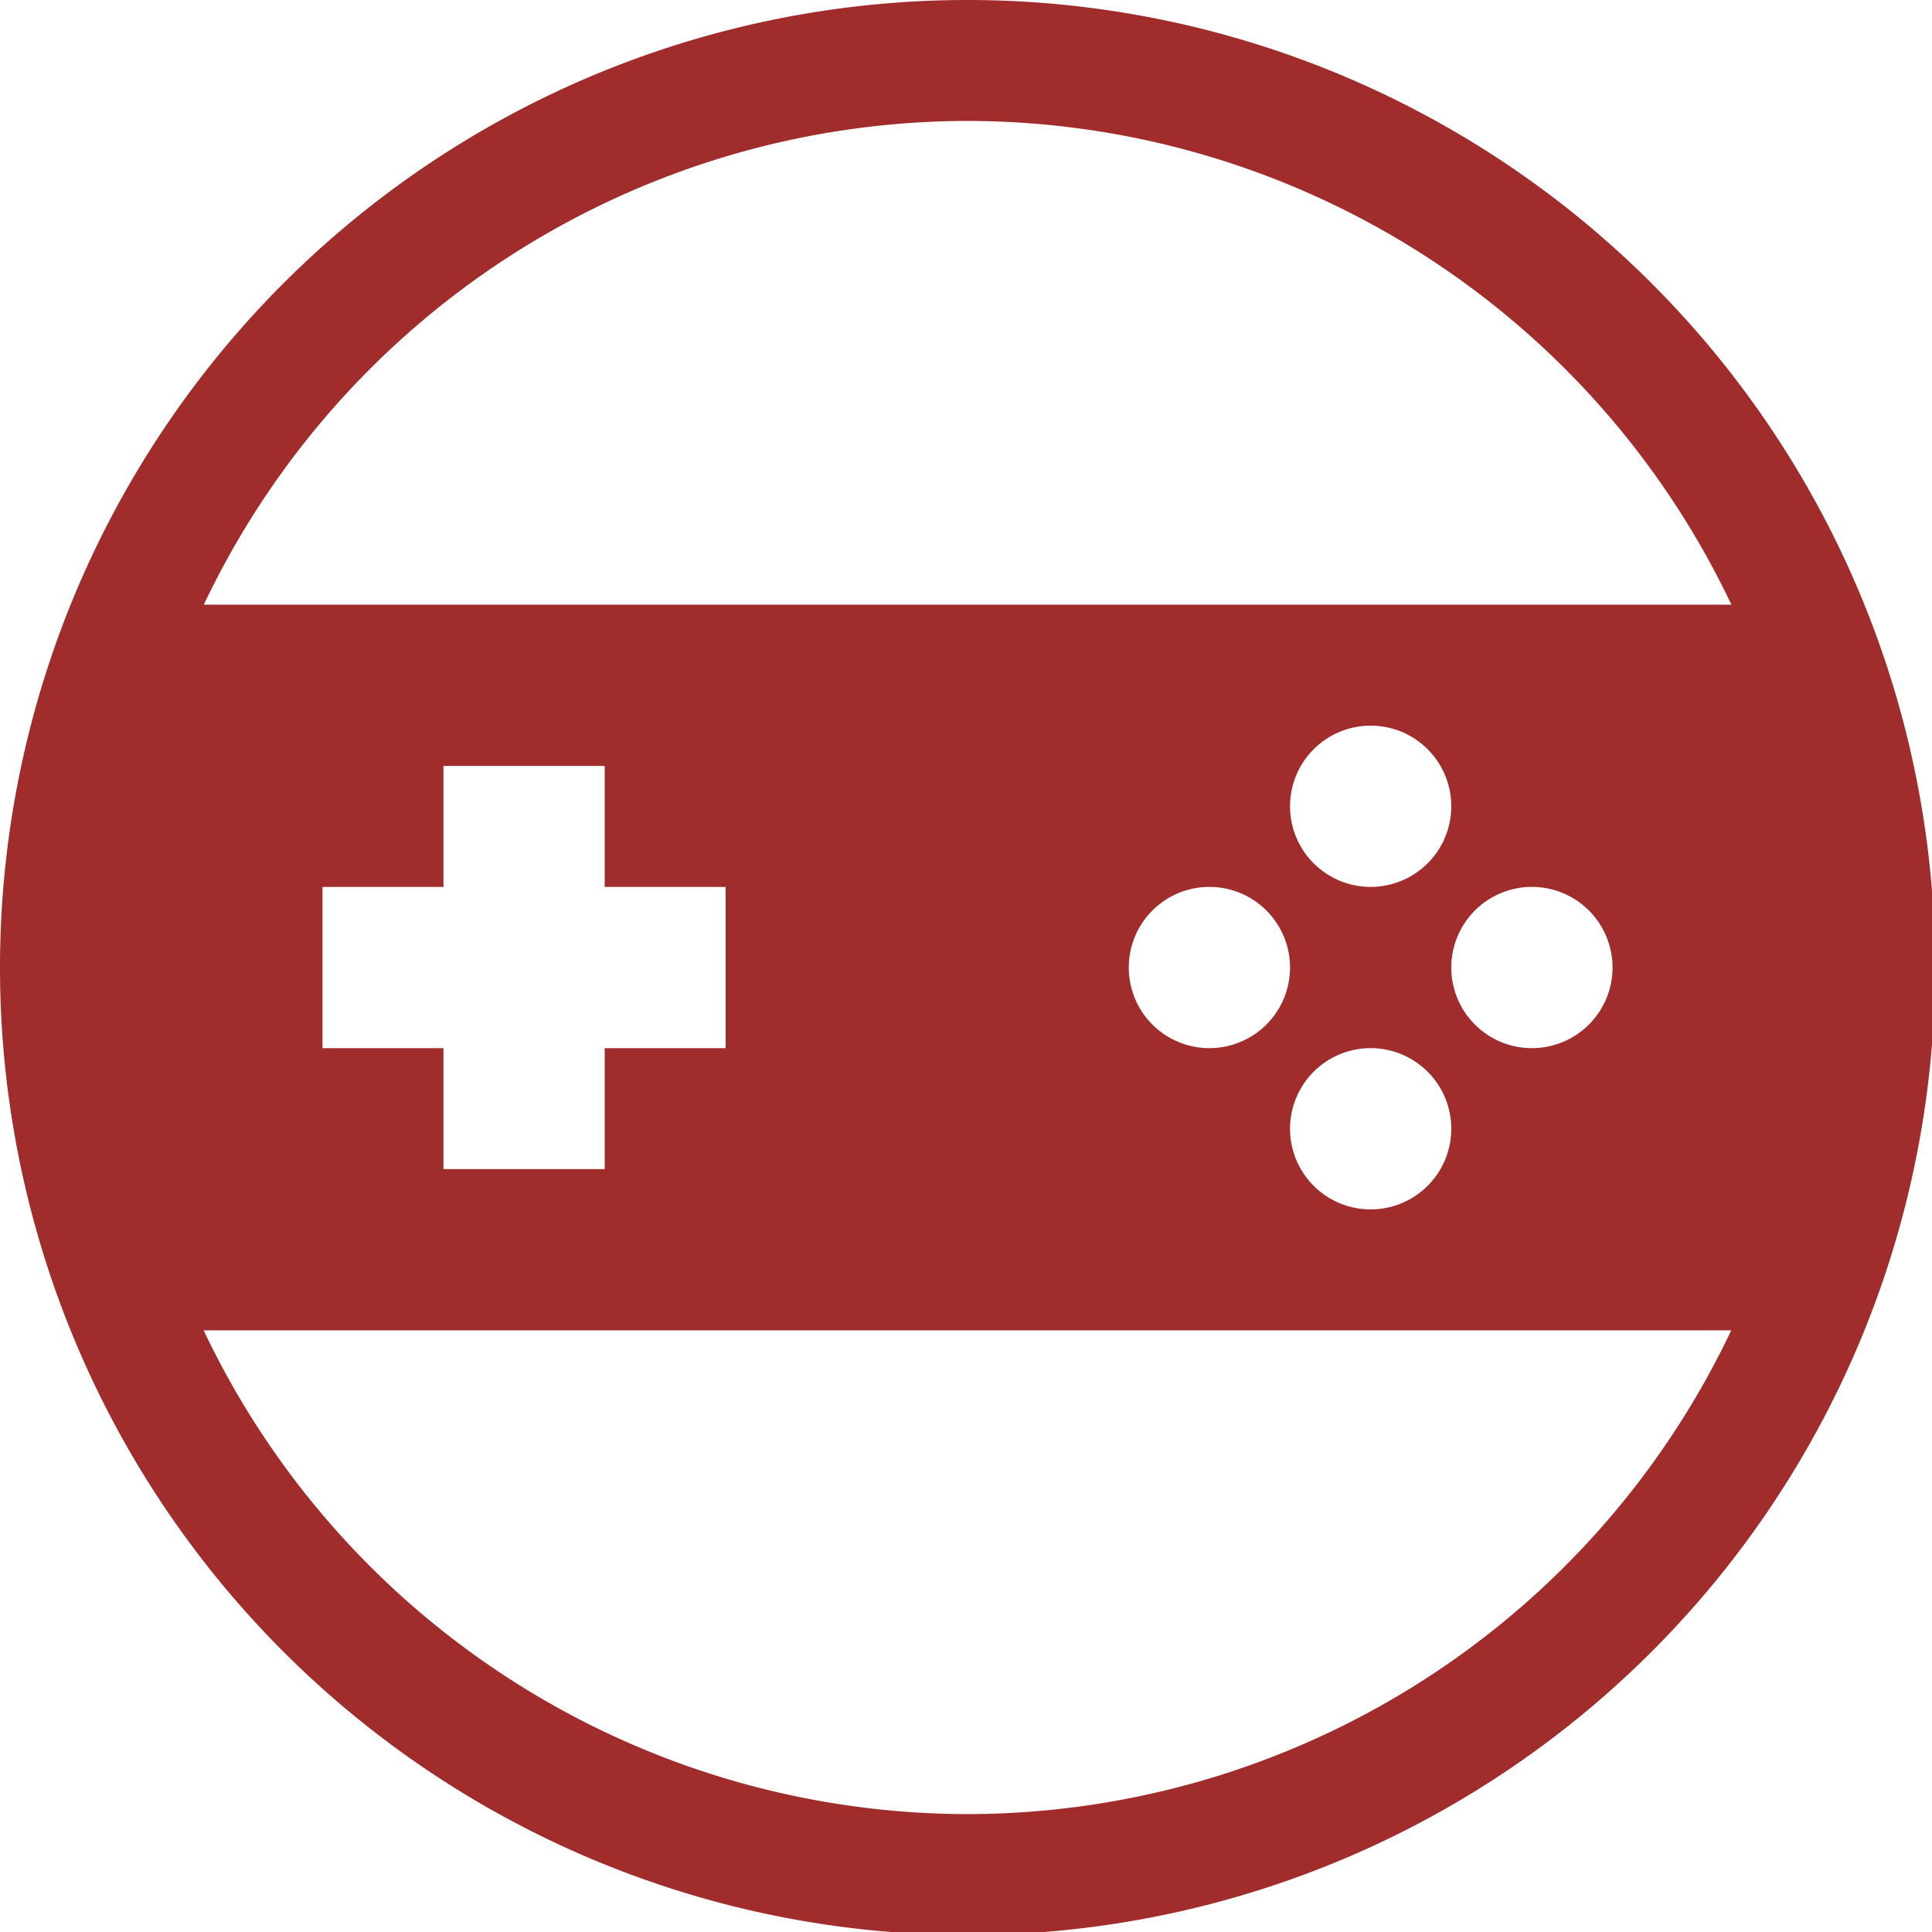<?xml version="1.0" encoding="UTF-8" standalone="no"?>
<svg
   xmlns:dc="http://purl.org/dc/elements/1.1/"
   xmlns:cc="http://creativecommons.org/ns#"
   xmlns:rdf="http://www.w3.org/1999/02/22-rdf-syntax-ns#"
   xmlns:svg="http://www.w3.org/2000/svg"
   xmlns="http://www.w3.org/2000/svg"
   xmlns:sodipodi="http://sodipodi.sourceforge.net/DTD/sodipodi-0.dtd"
   xmlns:inkscape="http://www.inkscape.org/namespaces/inkscape"
   width="48"
   height="48"
   viewBox="0 0 12.7 12.7"
   version="1.1"
   id="svg4"
   sodipodi:docname="applications-arcade.svg"
   inkscape:version="0.92.5 (2060ec1f9f, 2020-04-08)">
  <defs
     id="defs8">
  <style
     id="current-color-scheme"
     type="text/css">
      .ColorScheme-Highlight {
        color:#a02c2c;
      }
  </style>
  </defs>
  <path
     class="ColorScheme-Highlight"
     style="fill:currentColor"
     d="M 24 0 A 24 24 0 0 0 0 24 A 24 24 0 0 0 24 48 A 24 24 0 0 0 48 24 A 24 24 0 0 0 24 0 z M 24 3 A 21 21 0 0 1 42.949 15 L 5.055 15 A 21 21 0 0 1 24 3 z M 34 18 A 2 2 0 0 1 36 20 A 2 2 0 0 1 34 22 A 2 2 0 0 1 32 20 A 2 2 0 0 1 34 18 z M 11 19 L 15 19 L 15 22 L 18 22 L 18 26 L 15 26 L 15 29 L 11 29 L 11 26 L 8 26 L 8 22 L 11 22 L 11 19 z M 30 22 A 2 2 0 0 1 32 24 A 2 2 0 0 1 30 26 A 2 2 0 0 1 28 24 A 2 2 0 0 1 30 22 z M 38 22 A 2 2 0 0 1 40 24 A 2 2 0 0 1 38 26 A 2 2 0 0 1 36 24 A 2 2 0 0 1 38 22 z M 34 26 A 2 2 0 0 1 36 28 A 2 2 0 0 1 34 30 A 2 2 0 0 1 32 28 A 2 2 0 0 1 34 26 z M 5.051 33 L 42.945 33 A 21 21 0 0 1 24 45 A 21 21 0 0 1 5.051 33 z "
     transform="scale(0.265)"
     id="path817" />
</svg>
